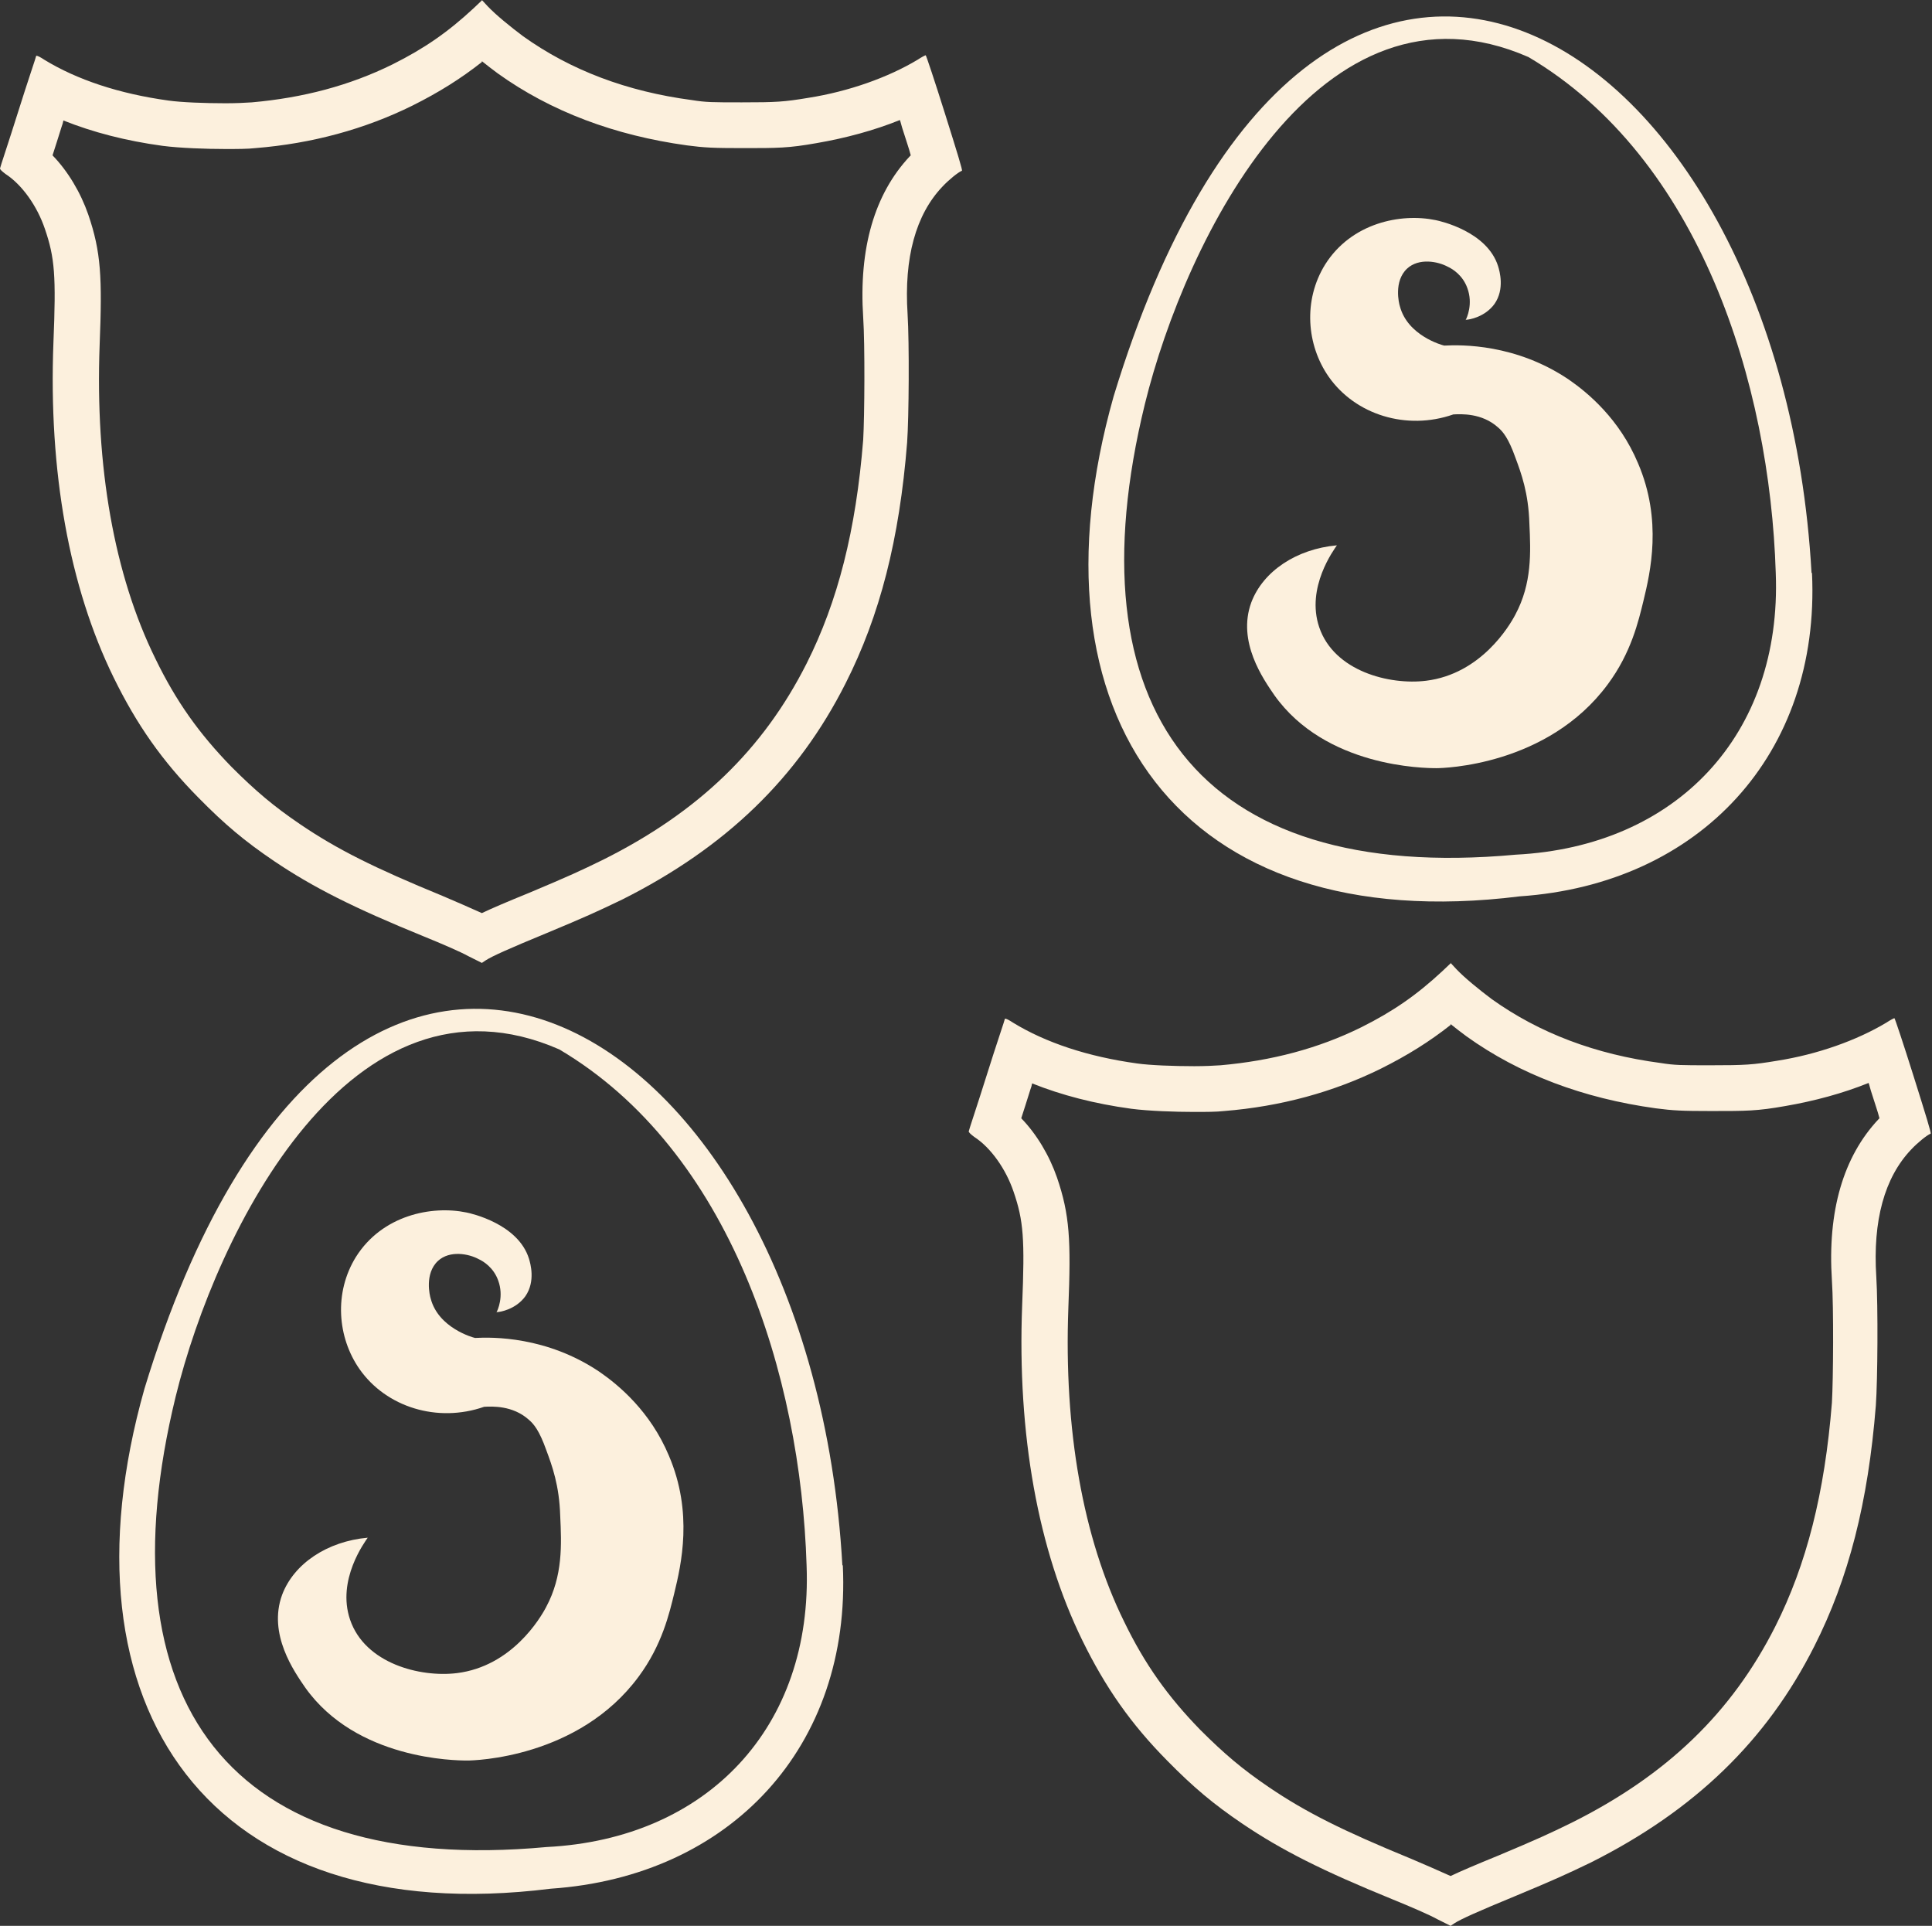 <?xml version="1.0" encoding="UTF-8"?>
<svg id="Calque_2" xmlns="http://www.w3.org/2000/svg" viewBox="0 0 42.66 42.52">
  <rect x="0" y="0" width="42.66" height="42.52" fill="#333333" stroke="none"/>
  <defs>
    <style>
      .cls-1 {
        fill: #fcf0dd;
      }
    </style>
  </defs>
  <g id="Calque_1-2" data-name="Calque_1">
    <g>
      <path class="cls-1" d="M10.64,1.35c.11.09.23.18.35.27,1.17.84,2.58,1.37,4.18,1.59.38.05.58.06,1.23.06.78,0,1.01,0,1.63-.11.64-.11,1.27-.28,1.84-.51.02.05.03.11.05.17.08.26.15.45.19.61,0,0-.02.02-.02.02-.78.83-1.13,2.03-1.03,3.56.04.6.03,2.18,0,2.7-.16,2-.56,3.57-1.25,4.94-.96,1.9-2.39,3.28-4.49,4.33-.51.25-.75.36-1.63.73-.49.2-.82.34-1.05.45-.24-.11-.59-.26-.87-.38-1.51-.62-2.33-1.03-3.14-1.58-.59-.4-.99-.74-1.52-1.27-.71-.73-1.22-1.44-1.68-2.39-.91-1.85-1.33-4.24-1.23-6.92.06-1.5.03-2.06-.25-2.88-.17-.49-.45-.96-.79-1.31.06-.19.13-.4.2-.63.02-.05.03-.09.04-.14.65.26,1.38.45,2.19.56.38.05.98.07,1.39.07.25,0,.49,0,.66-.02,1.25-.1,2.42-.42,3.47-.94.58-.29,1.06-.59,1.53-.96M10.65,0l-.19.18c-.57.53-1.09.89-1.79,1.24-.95.47-1.98.74-3.11.84-.15.01-.35.02-.58.02-.45,0-.98-.02-1.26-.06-1.09-.15-2.02-.46-2.74-.9-.09-.06-.15-.09-.18-.09,0,0,0,0,0,0,0,.02-.19.57-.4,1.24C.19,3.14,0,3.7,0,3.72c0,.02.04.06.12.12.37.24.7.71.87,1.21.22.64.25,1.04.19,2.51-.11,2.85.35,5.4,1.33,7.4.51,1.04,1.07,1.84,1.87,2.65.58.59,1.02.96,1.67,1.4.86.58,1.75,1.03,3.32,1.67.37.15.81.34.97.43l.3.15.09-.06c.14-.09.52-.26,1.32-.59.89-.37,1.15-.49,1.69-.75,2.29-1.15,3.88-2.69,4.93-4.77.76-1.5,1.19-3.18,1.36-5.32.04-.56.05-2.19.01-2.84-.08-1.24.18-2.19.77-2.81.14-.15.35-.32.43-.35.02,0-.1-.39-.38-1.28-.22-.7-.41-1.27-.42-1.27s-.09.04-.18.1c-.65.39-1.52.7-2.41.84-.54.09-.71.1-1.47.1-.65,0-.79,0-1.1-.05-1.44-.19-2.68-.66-3.73-1.41-.28-.21-.6-.47-.78-.66l-.13-.14h0Z"/>
      <g>
        <path class="cls-1" d="M40.01,12.65c.19,4-2.48,6.87-6.45,7.14-7.53.94-10.96-4.01-8.97-11.04,4.42-14.51,14.73-8.21,15.41,3.9h0ZM39.21,12.65c-.13-4.18-1.67-9.15-5.46-11.39-4.59-2.01-7.57,4-8.47,7.66-1.64,6.7,1.14,10.6,8.19,9.95,3.55-.18,5.88-2.65,5.74-6.22h0Z"/>
        <path class="cls-1" d="M32.37,7.06c.07,0,.42-.06.63-.35.23-.33.11-.73.08-.83-.24-.77-1.28-1-1.38-1.02-.77-.16-1.86.06-2.44.98-.49.79-.41,1.78.08,2.48.59.84,1.72,1.19,2.75.83.18-.01.63-.03.98.28.12.1.24.25.39.67.13.35.29.78.31,1.46.03.63.06,1.32-.31,2.01-.13.25-.76,1.31-1.97,1.46-.81.1-2.03-.21-2.36-1.18-.3-.88.33-1.72.39-1.81-.89.08-1.63.57-1.89,1.26-.32.87.27,1.7.51,2.05,1.13,1.59,3.31,1.61,3.58,1.61.14,0,2.45-.05,3.78-1.85.52-.7.68-1.4.79-1.85.15-.62.42-1.77-.12-3.03-.41-.98-1.11-1.56-1.53-1.85-1.17-.79-2.37-.77-2.75-.75-.05-.01-.81-.22-.98-.87-.02-.06-.14-.55.16-.83.26-.24.68-.16.9-.04.11.05.33.19.43.47.13.35-.01.66-.04.71Z"/>
      </g>
      <g>
        <path class="cls-1" d="M18.61,34.56c.19,4-2.48,6.87-6.45,7.14-7.53.94-10.96-4.01-8.97-11.04,4.42-14.51,14.73-8.21,15.41,3.9h0ZM17.81,34.56c-.13-4.18-1.67-9.15-5.46-11.39-4.59-2.01-7.57,4-8.47,7.66-1.64,6.7,1.14,10.6,8.19,9.95,3.55-.18,5.88-2.65,5.74-6.22h0Z"/>
        <path class="cls-1" d="M10.97,28.97c.07,0,.42-.06.63-.35.23-.33.11-.73.08-.83-.24-.77-1.28-1-1.38-1.02-.77-.16-1.86.06-2.44.98-.49.79-.41,1.78.08,2.48.59.84,1.72,1.19,2.75.83.18-.01.63-.03.98.28.12.1.24.25.39.67.13.35.29.78.31,1.46.03.63.06,1.32-.31,2.01-.13.25-.76,1.31-1.97,1.46-.81.1-2.03-.21-2.36-1.18-.3-.88.33-1.72.39-1.81-.89.08-1.63.57-1.89,1.26-.32.87.27,1.7.51,2.05,1.13,1.59,3.31,1.61,3.58,1.61.14,0,2.45-.05,3.78-1.85.52-.7.68-1.4.79-1.85.15-.62.42-1.77-.12-3.03-.41-.98-1.11-1.56-1.53-1.85-1.17-.79-2.37-.77-2.75-.75-.05-.01-.81-.22-.98-.87-.02-.06-.14-.55.16-.83.26-.24.68-.16.9-.04.11.05.33.19.43.47.13.35-.01.66-.04.71Z"/>
      </g>
      <path class="cls-1" d="M32.03,22.61c.11.09.23.18.35.27,1.17.84,2.58,1.37,4.18,1.59.38.05.58.06,1.23.06.78,0,1.01,0,1.63-.11.64-.11,1.27-.28,1.84-.51.02.05.03.11.05.17.08.26.15.45.19.61,0,0-.02.02-.02.02-.78.83-1.13,2.03-1.03,3.56.04.6.03,2.18,0,2.7-.16,2-.56,3.57-1.25,4.94-.96,1.9-2.39,3.28-4.49,4.33-.51.25-.75.36-1.63.73-.49.2-.82.34-1.05.45-.24-.11-.59-.26-.87-.38-1.51-.62-2.33-1.03-3.14-1.58-.59-.4-.99-.74-1.52-1.27-.71-.73-1.22-1.44-1.68-2.39-.91-1.85-1.33-4.24-1.23-6.92.06-1.5.03-2.06-.25-2.88-.17-.49-.45-.96-.79-1.31.06-.19.13-.4.2-.63.02-.05.03-.09.04-.14.65.26,1.38.45,2.19.56.38.05.98.07,1.39.07.25,0,.49,0,.66-.02,1.25-.1,2.42-.42,3.47-.94.58-.29,1.06-.59,1.53-.96M32.04,21.26l-.19.18c-.57.53-1.09.89-1.79,1.24-.95.47-1.98.74-3.11.84-.15.01-.35.02-.58.02-.45,0-.98-.02-1.26-.06-1.09-.15-2.02-.46-2.74-.9-.09-.06-.15-.09-.18-.09,0,0,0,0,0,0,0,.02-.19.57-.4,1.24-.21.67-.4,1.23-.4,1.25,0,.02.04.06.12.12.37.24.7.71.87,1.21.22.64.25,1.04.19,2.51-.11,2.85.35,5.4,1.33,7.4.51,1.04,1.07,1.84,1.87,2.65.58.59,1.02.96,1.67,1.4.86.58,1.75,1.03,3.32,1.67.37.15.81.34.97.43l.3.15.09-.06c.14-.09.52-.26,1.32-.59.89-.37,1.15-.49,1.69-.75,2.29-1.15,3.88-2.69,4.93-4.77.76-1.5,1.19-3.18,1.36-5.32.04-.56.05-2.19.01-2.84-.08-1.24.18-2.19.77-2.81.14-.15.35-.32.43-.35.02,0-.1-.39-.38-1.28-.22-.7-.41-1.27-.42-1.27s-.09.04-.18.1c-.65.39-1.52.7-2.41.84-.54.09-.71.1-1.47.1-.65,0-.79,0-1.1-.05-1.44-.19-2.68-.66-3.73-1.41-.28-.21-.6-.47-.78-.66l-.13-.14h0Z"/>
    </g>
  </g>
</svg>